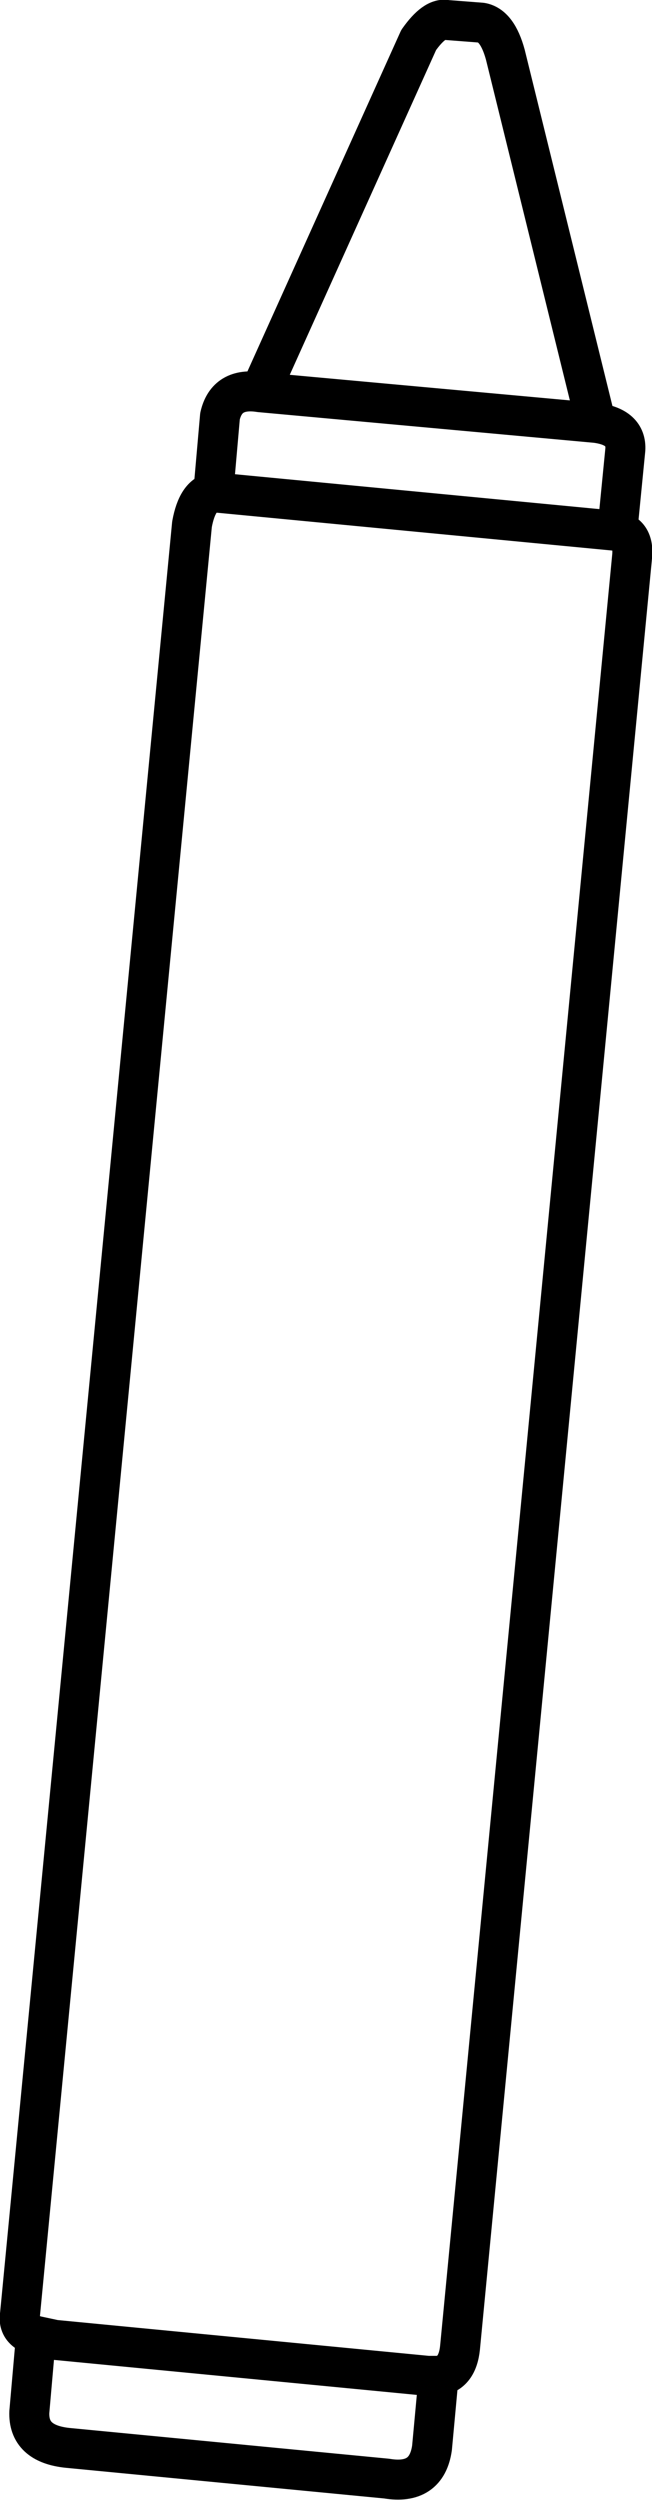 <?xml version="1.0" encoding="UTF-8" standalone="no"?>
<svg xmlns:xlink="http://www.w3.org/1999/xlink" height="93.7px" width="24.45px" xmlns="http://www.w3.org/2000/svg">
  <g transform="matrix(1.0, 0.0, 0.0, 1.0, 12.25, 46.85)">
    <path d="M10.1 -31.0 L6.7 -44.8 Q6.4 -45.9 5.8 -46.0 L4.5 -46.1 Q4.05 -46.2 3.45 -45.35 L-2.5 -32.15 10.1 -31.0 Q11.25 -30.85 11.2 -30.0 L10.9 -26.95 Q11.55 -26.8 11.45 -25.95 L5.0 41.15 Q4.9 42.1 4.2 42.2 L3.95 44.9 Q3.75 46.3 2.25 46.05 L-9.7 44.9 Q-11.2 44.75 -11.15 43.55 L-10.9 40.7 Q-11.6 40.5 -11.5 39.9 L-5.05 -27.2 Q-4.85 -28.3 -4.25 -28.4 L-4.0 -31.25 Q-3.75 -32.35 -2.5 -32.15 M4.2 42.2 L3.8 42.2 -10.2 40.85 -10.9 40.7 M-4.25 -28.4 L10.9 -26.95" fill="none" stroke="#000000" stroke-linecap="round" stroke-linejoin="round" stroke-width="1.5"/>
  </g>
</svg>
